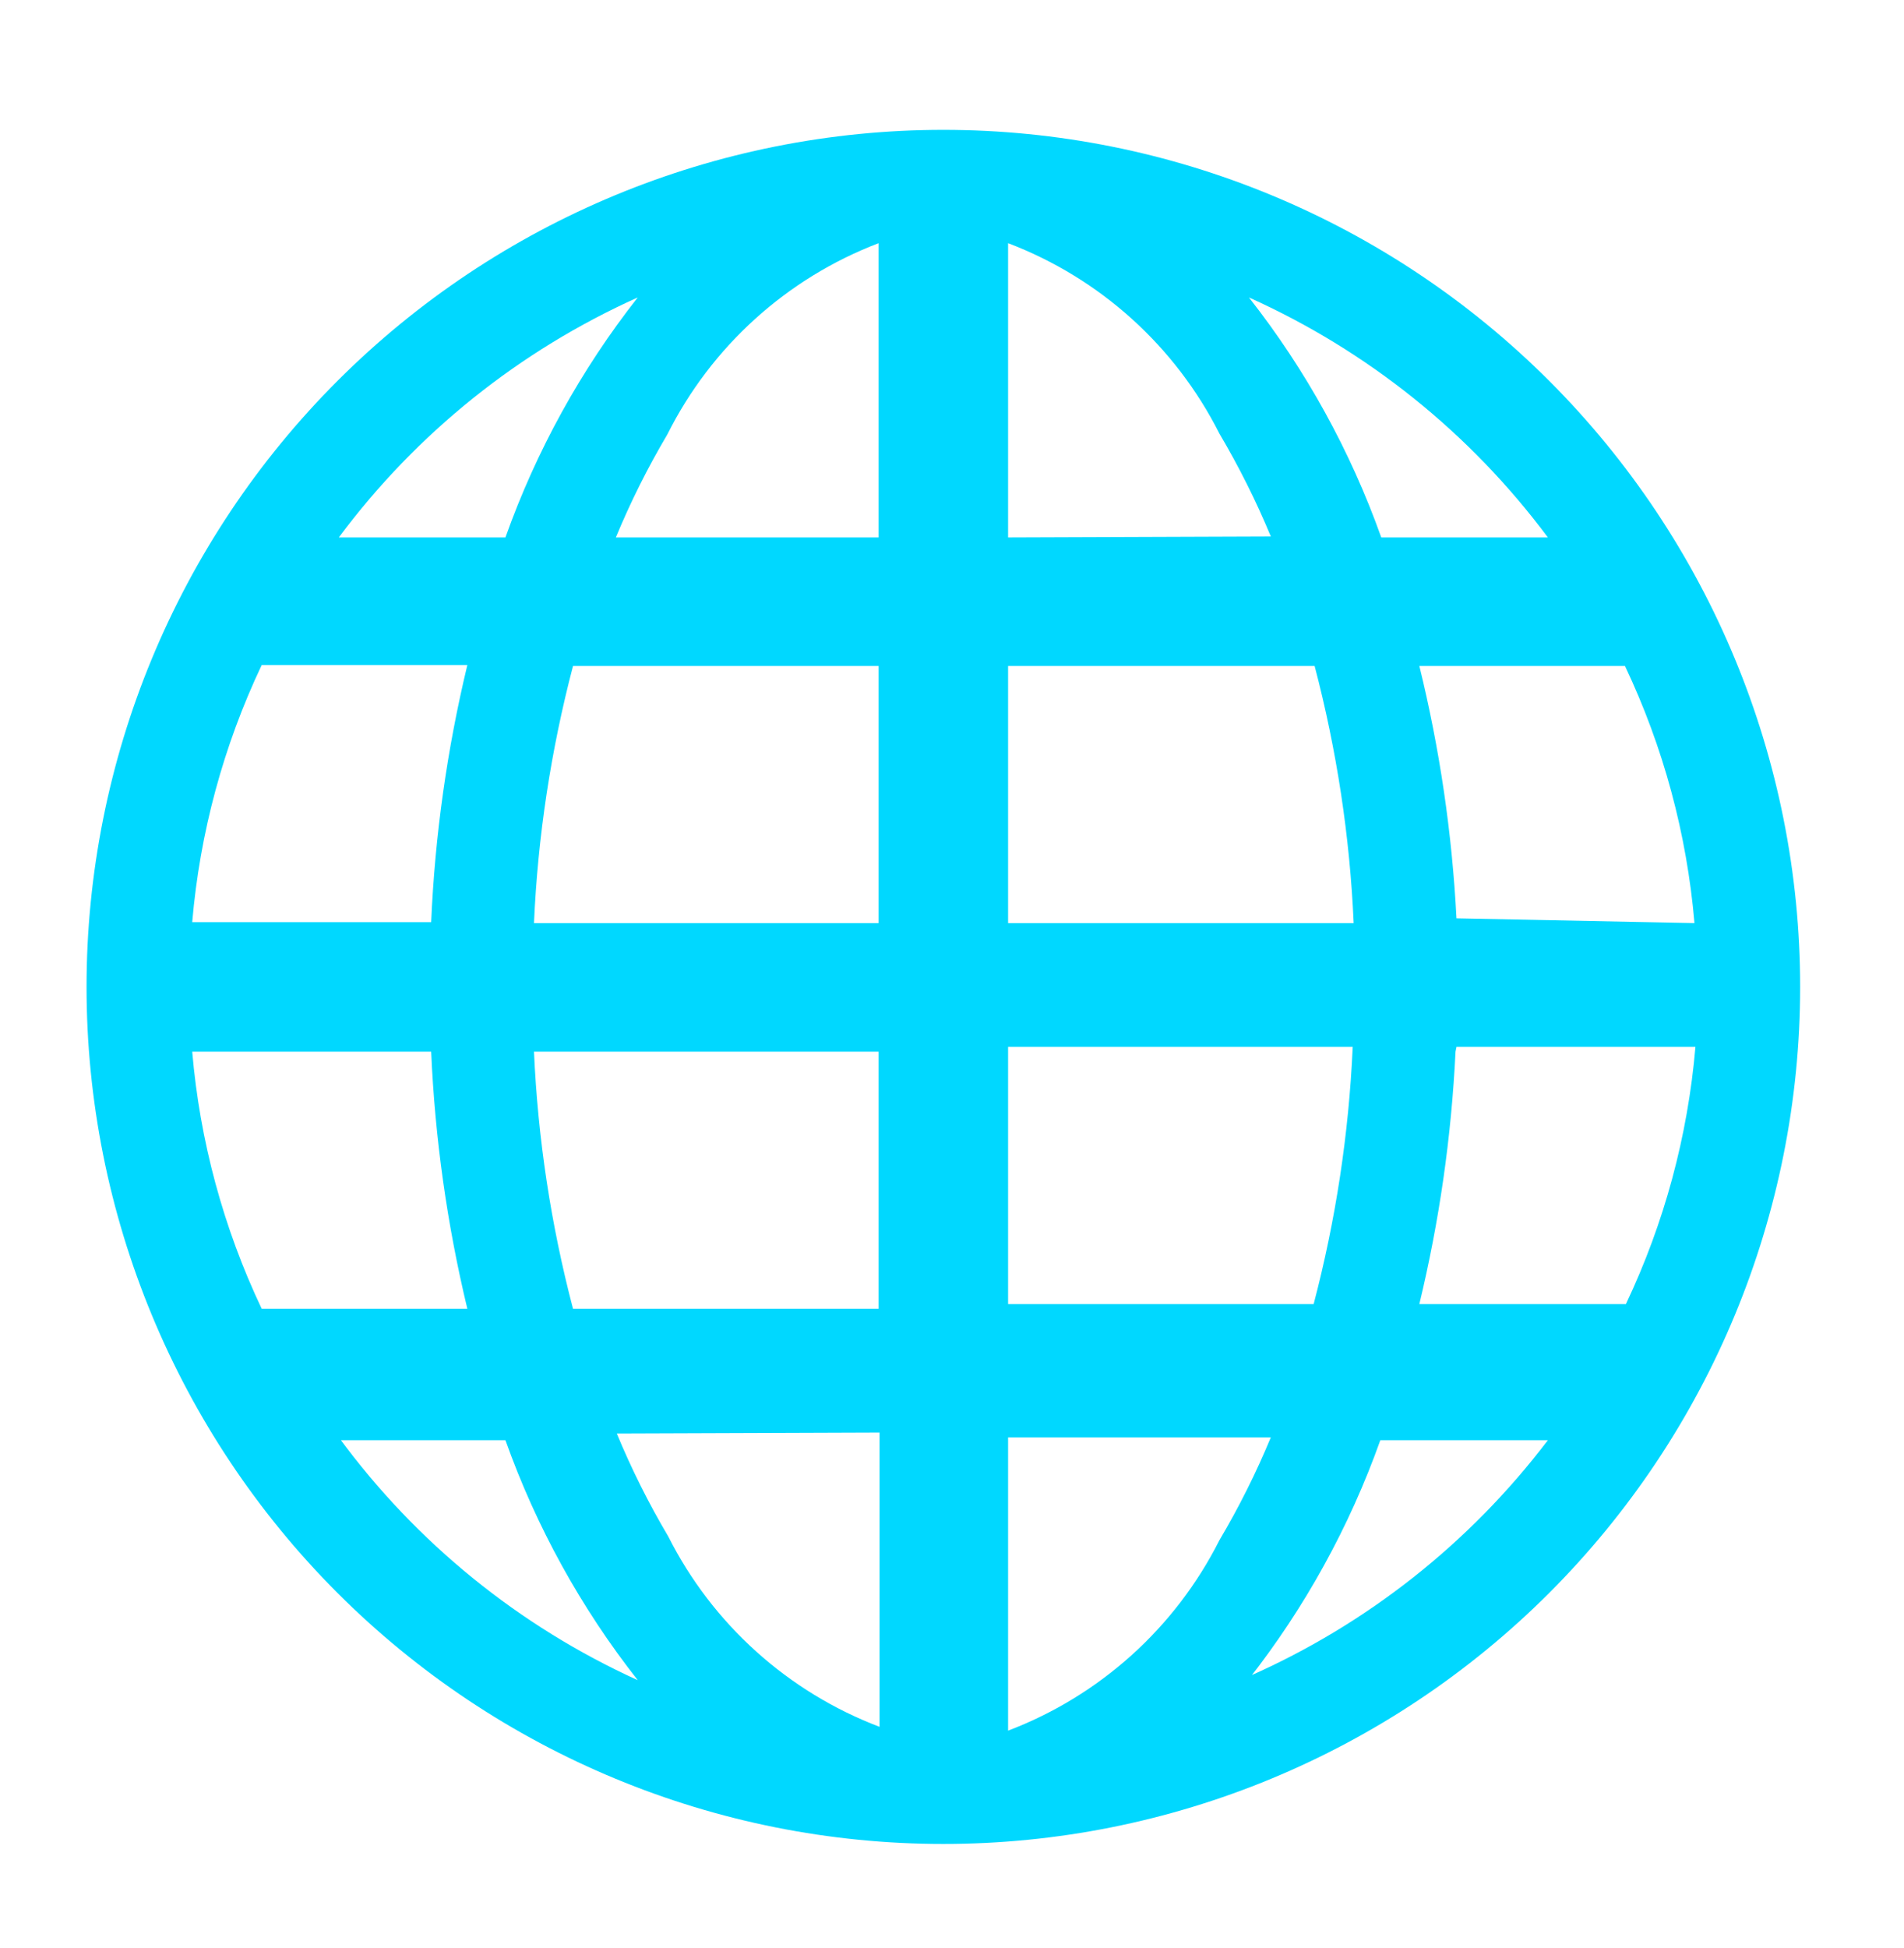 <svg width="44" height="45" viewBox="0 0 44 45" fill="none" xmlns="http://www.w3.org/2000/svg">
<g clip-path="url(#clip0)" filter="url(#filter0_d)">
<path d="M19.8 0C14.549 0 9.513 2.086 5.799 5.799C2.086 9.513 0 14.549 0 19.8C0 25.051 2.086 30.087 5.799 33.801C9.513 37.514 14.549 39.6 19.8 39.6C25.051 39.6 30.087 37.514 33.801 33.801C37.514 30.087 39.6 25.051 39.6 19.8C39.6 14.549 37.514 9.513 33.801 5.799C30.087 2.086 25.051 0 19.8 0ZM2.442 21.296H7.964C8.052 23.298 8.331 25.287 8.8 27.236H4.048C3.162 25.368 2.618 23.356 2.442 21.296ZM21.296 9.416V2.618C23.416 3.424 25.158 4.993 26.18 7.018C26.631 7.781 27.029 8.576 27.368 9.394L21.296 9.416ZM28.38 12.386C28.89 14.329 29.194 16.32 29.282 18.326H21.296V12.386H28.38ZM18.304 2.618V9.416H12.232C12.571 8.597 12.968 7.803 13.42 7.04C14.437 5.007 16.18 3.429 18.304 2.618ZM18.304 12.386V18.326H10.34C10.428 16.32 10.732 14.329 11.242 12.386H18.304ZM7.964 18.304H2.442C2.618 16.244 3.162 14.232 4.048 12.364H8.8C8.331 14.312 8.051 16.302 7.964 18.304ZM10.34 21.296H18.304V27.236H11.242C10.732 25.294 10.429 23.302 10.34 21.296ZM18.326 30.096V36.894C16.206 36.088 14.464 34.519 13.442 32.494C12.99 31.731 12.593 30.937 12.254 30.118L18.326 30.096ZM21.296 36.894V30.206H27.368C27.029 31.025 26.632 31.819 26.18 32.582C25.158 34.607 23.416 36.176 21.296 36.982V36.894ZM21.296 27.126V21.186H29.26C29.171 23.192 28.868 25.184 28.358 27.126H21.296ZM31.658 21.186H37.18C37.004 23.246 36.46 25.258 35.574 27.126H30.8C31.262 25.212 31.541 23.261 31.636 21.296L31.658 21.186ZM31.658 18.216C31.557 16.25 31.27 14.298 30.8 12.386H35.552C36.439 14.256 36.982 16.267 37.158 18.326L31.658 18.216ZM33.858 9.416H29.92C29.207 7.415 28.175 5.542 26.862 3.872C29.6 5.101 31.978 7.009 33.77 9.416H33.858ZM12.738 3.872C11.425 5.542 10.393 7.415 9.68 9.416H5.83C7.622 7.009 10 5.101 12.738 3.872ZM5.808 30.272H9.68C10.393 32.273 11.425 34.146 12.738 35.816C9.993 34.569 7.614 32.637 5.83 30.206L5.808 30.272ZM26.84 35.816C28.153 34.146 29.186 32.273 29.898 30.272H33.77C31.967 32.647 29.59 34.524 26.862 35.728L26.84 35.816Z" fill="#00D8FF"/>
</g>
<defs>
<filter id="filter0_d" x="0" y="0" width="48" height="49" filterUnits="userSpaceOnUse" color-interpolation-filters="sRGB">
<feFlood flood-opacity="0" result="BackgroundImageFix"/>
<feColorMatrix in="SourceAlpha" type="matrix" values="0 0 0 0 0 0 0 0 0 0 0 0 0 0 0 0 0 0 127 0"/>
<feOffset dx="2" dy="3"/>
<feGaussianBlur stdDeviation="1"/>
<feColorMatrix type="matrix" values="0 0 0 0 0 0 0 0 0 0 0 0 0 0 0 0 0 0 0.75 0"/>
<feBlend mode="normal" in2="BackgroundImageFix" result="effect1_dropShadow"/>
<feBlend mode="normal" in="SourceGraphic" in2="effect1_dropShadow" result="shape"/>
</filter>
<clipPath id="clip0">
<rect width="44" height="44" fill="white"/>
</clipPath>
</defs>
</svg>
